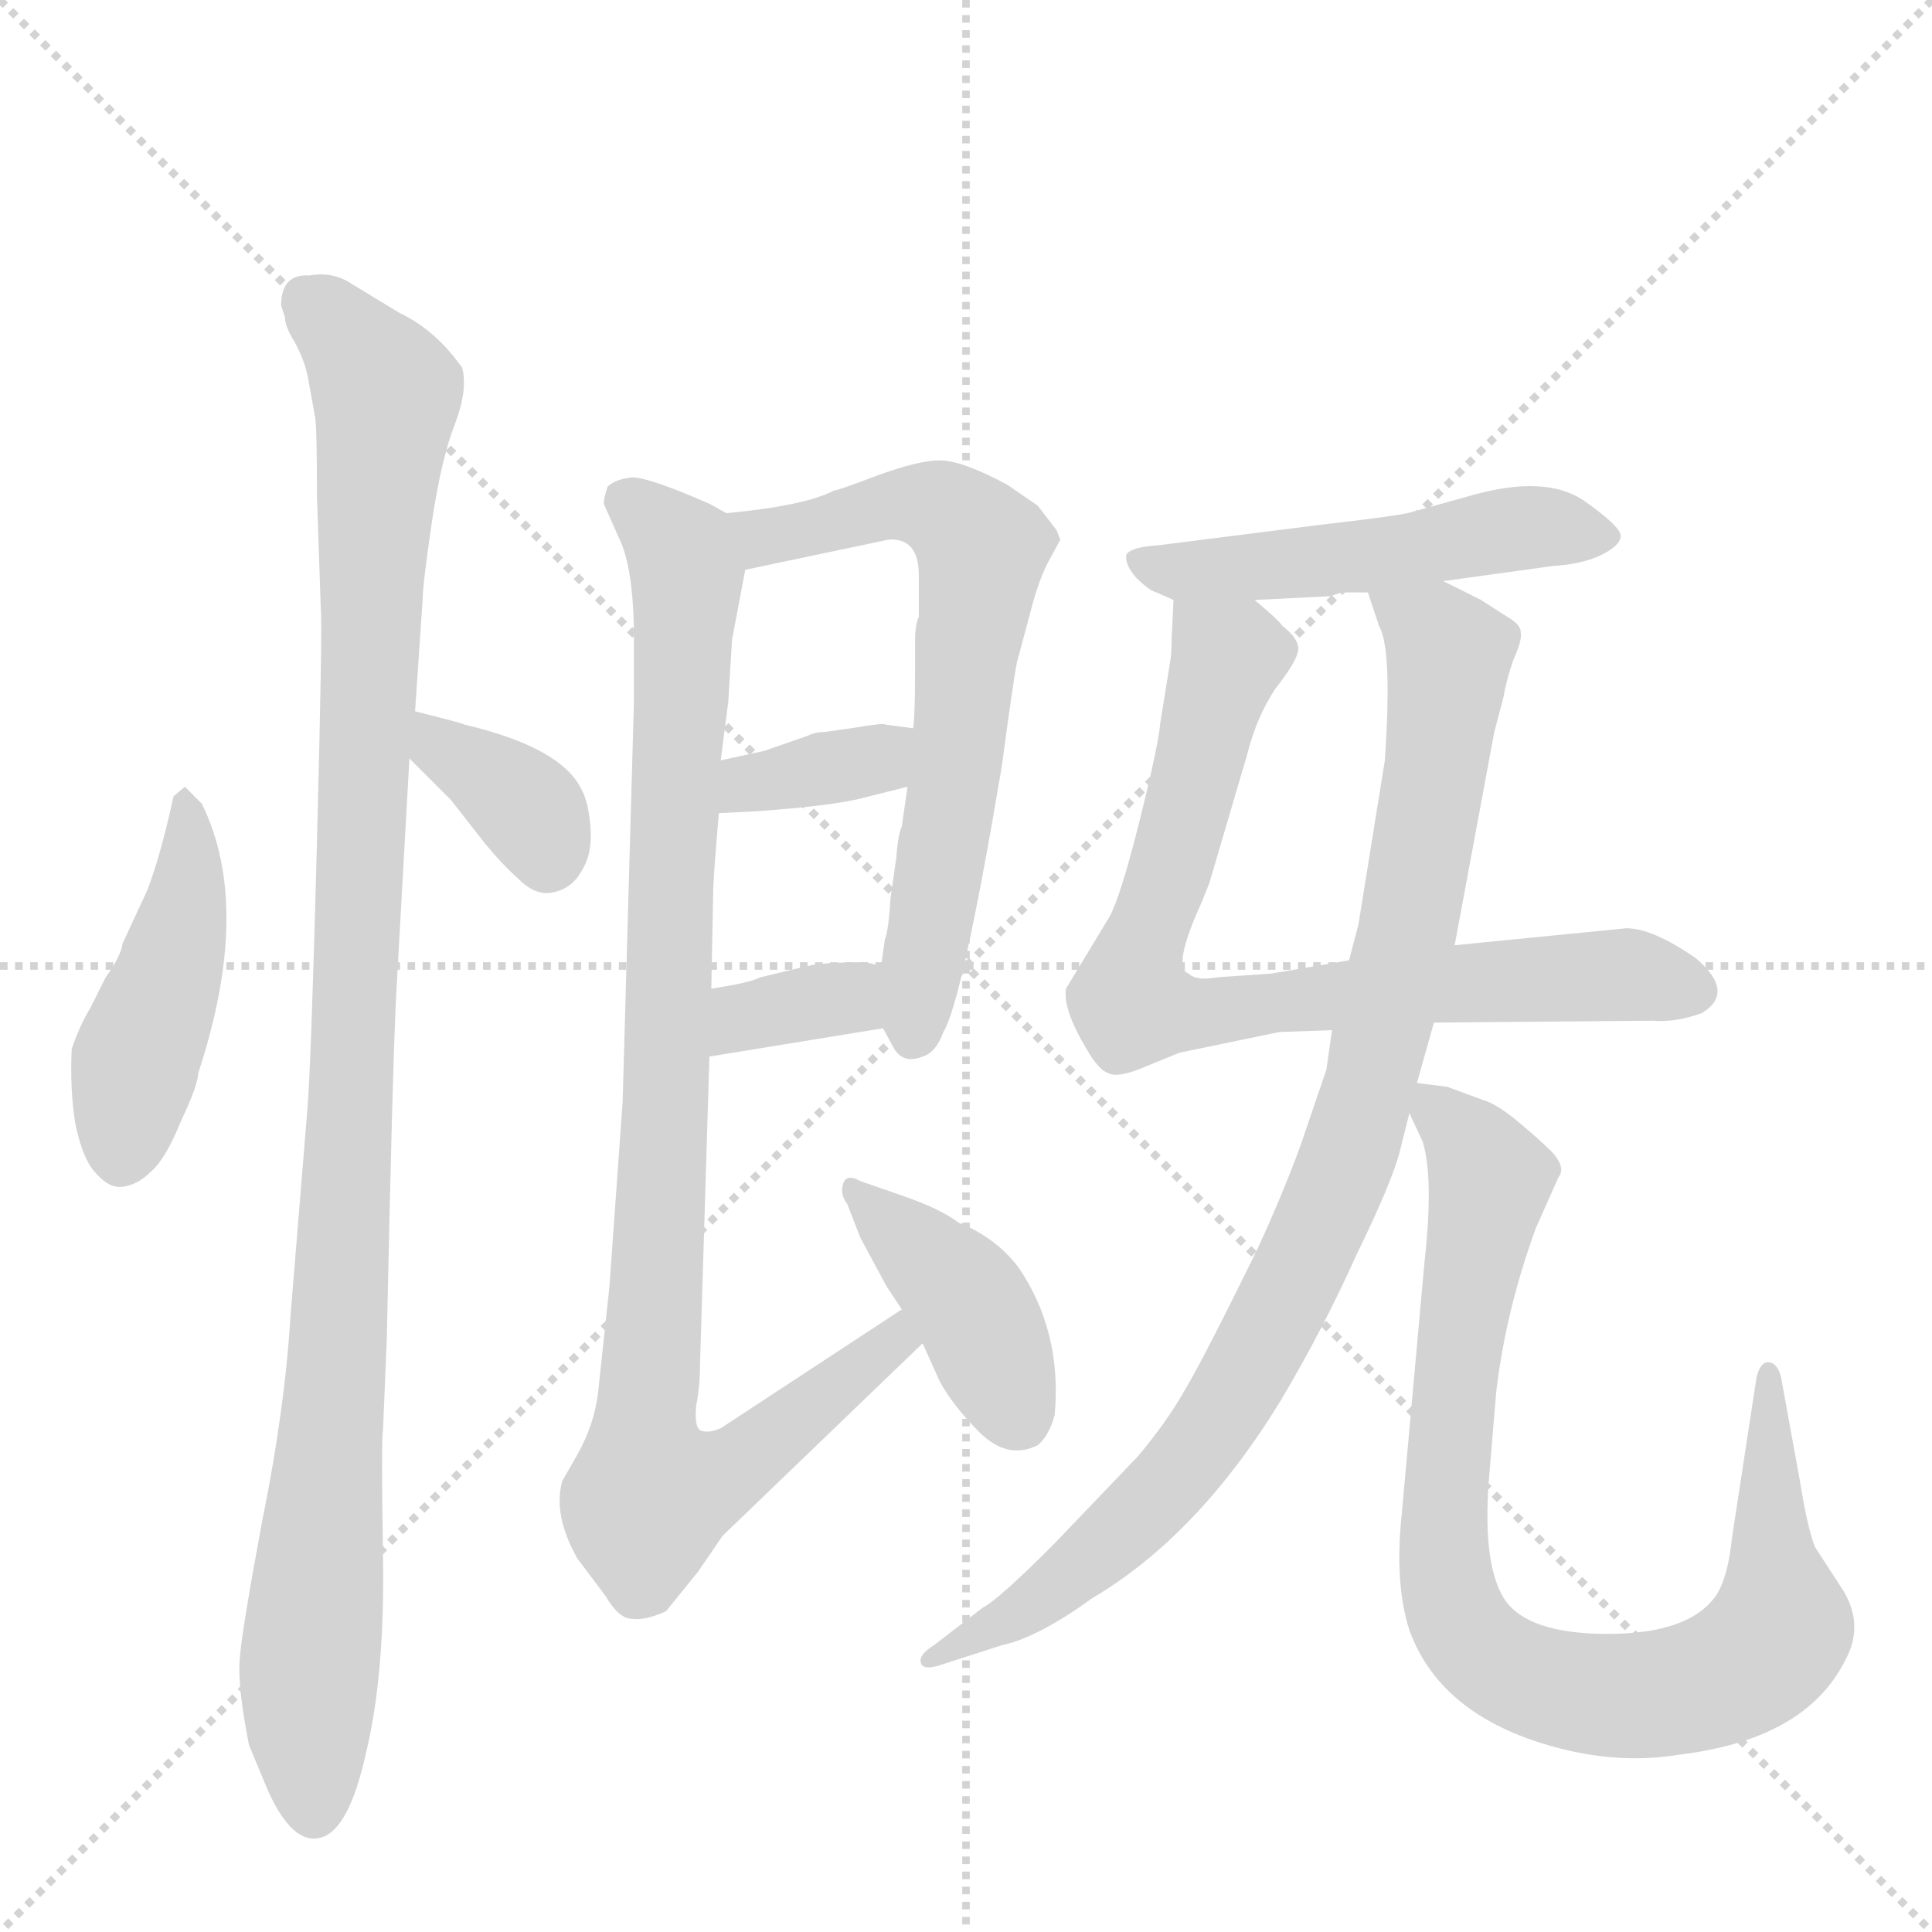 <svg version="1.1" viewBox="0 0 1024 1024" xmlns="http://www.w3.org/2000/svg">
  <g stroke="lightgray" stroke-dasharray="1,1" stroke-width="1" transform="scale(4, 4)">
    <line x1="0" y1="0" x2="256" y2="256"></line>
    <line x1="256" y1="0" x2="0" y2="256"></line>
    <line x1="128" y1="0" x2="128" y2="256"></line>
    <line x1="0" y1="128" x2="256" y2="128"></line>
  </g>
  <g transform="scale(1, -1) translate(0, -848)">
    <style type="text/css">
      
        @keyframes keyframes0 {
          from {
            stroke: blue;
            stroke-dashoffset: 449;
            stroke-width: 128;
          }
          59% {
            animation-timing-function: step-end;
            stroke: blue;
            stroke-dashoffset: 0;
            stroke-width: 128;
          }
          to {
            stroke: black;
            stroke-width: 1024;
          }
        }
        #make-me-a-hanzi-animation-0 {
          animation: keyframes0 0.615s both;
          animation-delay: 0s;
          animation-timing-function: linear;
        }
      
        @keyframes keyframes1 {
          from {
            stroke: blue;
            stroke-dashoffset: 1074;
            stroke-width: 128;
          }
          78% {
            animation-timing-function: step-end;
            stroke: blue;
            stroke-dashoffset: 0;
            stroke-width: 128;
          }
          to {
            stroke: black;
            stroke-width: 1024;
          }
        }
        #make-me-a-hanzi-animation-1 {
          animation: keyframes1 1.124s both;
          animation-delay: 0.615s;
          animation-timing-function: linear;
        }
      
        @keyframes keyframes2 {
          from {
            stroke: blue;
            stroke-dashoffset: 354;
            stroke-width: 128;
          }
          54% {
            animation-timing-function: step-end;
            stroke: blue;
            stroke-dashoffset: 0;
            stroke-width: 128;
          }
          to {
            stroke: black;
            stroke-width: 1024;
          }
        }
        #make-me-a-hanzi-animation-2 {
          animation: keyframes2 0.538s both;
          animation-delay: 1.739s;
          animation-timing-function: linear;
        }
      
        @keyframes keyframes3 {
          from {
            stroke: blue;
            stroke-dashoffset: 653;
            stroke-width: 128;
          }
          68% {
            animation-timing-function: step-end;
            stroke: blue;
            stroke-dashoffset: 0;
            stroke-width: 128;
          }
          to {
            stroke: black;
            stroke-width: 1024;
          }
        }
        #make-me-a-hanzi-animation-3 {
          animation: keyframes3 0.781s both;
          animation-delay: 2.278s;
          animation-timing-function: linear;
        }
      
        @keyframes keyframes4 {
          from {
            stroke: blue;
            stroke-dashoffset: 352;
            stroke-width: 128;
          }
          53% {
            animation-timing-function: step-end;
            stroke: blue;
            stroke-dashoffset: 0;
            stroke-width: 128;
          }
          to {
            stroke: black;
            stroke-width: 1024;
          }
        }
        #make-me-a-hanzi-animation-4 {
          animation: keyframes4 0.536s both;
          animation-delay: 3.059s;
          animation-timing-function: linear;
        }
      
        @keyframes keyframes5 {
          from {
            stroke: blue;
            stroke-dashoffset: 346;
            stroke-width: 128;
          }
          53% {
            animation-timing-function: step-end;
            stroke: blue;
            stroke-dashoffset: 0;
            stroke-width: 128;
          }
          to {
            stroke: black;
            stroke-width: 1024;
          }
        }
        #make-me-a-hanzi-animation-5 {
          animation: keyframes5 0.532s both;
          animation-delay: 3.595s;
          animation-timing-function: linear;
        }
      
        @keyframes keyframes6 {
          from {
            stroke: blue;
            stroke-dashoffset: 962;
            stroke-width: 128;
          }
          76% {
            animation-timing-function: step-end;
            stroke: blue;
            stroke-dashoffset: 0;
            stroke-width: 128;
          }
          to {
            stroke: black;
            stroke-width: 1024;
          }
        }
        #make-me-a-hanzi-animation-6 {
          animation: keyframes6 1.033s both;
          animation-delay: 4.127s;
          animation-timing-function: linear;
        }
      
        @keyframes keyframes7 {
          from {
            stroke: blue;
            stroke-dashoffset: 409;
            stroke-width: 128;
          }
          57% {
            animation-timing-function: step-end;
            stroke: blue;
            stroke-dashoffset: 0;
            stroke-width: 128;
          }
          to {
            stroke: black;
            stroke-width: 1024;
          }
        }
        #make-me-a-hanzi-animation-7 {
          animation: keyframes7 0.583s both;
          animation-delay: 5.16s;
          animation-timing-function: linear;
        }
      
        @keyframes keyframes8 {
          from {
            stroke: blue;
            stroke-dashoffset: 506;
            stroke-width: 128;
          }
          62% {
            animation-timing-function: step-end;
            stroke: blue;
            stroke-dashoffset: 0;
            stroke-width: 128;
          }
          to {
            stroke: black;
            stroke-width: 1024;
          }
        }
        #make-me-a-hanzi-animation-8 {
          animation: keyframes8 0.662s both;
          animation-delay: 5.743s;
          animation-timing-function: linear;
        }
      
        @keyframes keyframes9 {
          from {
            stroke: blue;
            stroke-dashoffset: 774;
            stroke-width: 128;
          }
          72% {
            animation-timing-function: step-end;
            stroke: blue;
            stroke-dashoffset: 0;
            stroke-width: 128;
          }
          to {
            stroke: black;
            stroke-width: 1024;
          }
        }
        #make-me-a-hanzi-animation-9 {
          animation: keyframes9 0.88s both;
          animation-delay: 6.404s;
          animation-timing-function: linear;
        }
      
        @keyframes keyframes10 {
          from {
            stroke: blue;
            stroke-dashoffset: 930;
            stroke-width: 128;
          }
          75% {
            animation-timing-function: step-end;
            stroke: blue;
            stroke-dashoffset: 0;
            stroke-width: 128;
          }
          to {
            stroke: black;
            stroke-width: 1024;
          }
        }
        #make-me-a-hanzi-animation-10 {
          animation: keyframes10 1.007s both;
          animation-delay: 7.284s;
          animation-timing-function: linear;
        }
      
        @keyframes keyframes11 {
          from {
            stroke: blue;
            stroke-dashoffset: 880;
            stroke-width: 128;
          }
          74% {
            animation-timing-function: step-end;
            stroke: blue;
            stroke-dashoffset: 0;
            stroke-width: 128;
          }
          to {
            stroke: black;
            stroke-width: 1024;
          }
        }
        #make-me-a-hanzi-animation-11 {
          animation: keyframes11 0.966s both;
          animation-delay: 8.291s;
          animation-timing-function: linear;
        }
      
    </style>
    
      <path d="M 107 422 L 98 431 L 92 426 Q 85 394 78 376 L 65 348 Q 64 341 56 330 L 48 314 Q 42 304 38 292 Q 37 270 40 252 Q 44 233 51 226 Q 58 218 65 219 Q 73 220 80 227 Q 88 234 96 254 Q 105 273 105 279 Q 134 367 107 422 Z" fill="lightgray"></path>
    
      <path d="M 149 686 L 151 680 Q 151 675 156 667 Q 161 658 163 649 L 167 627 Q 168 622 168 585 L 170 526 Q 171 517 168 402 Q 165 287 163 261 L 154 151 Q 151 101 139 42 Q 128 -17 127 -32 Q 126 -47 132 -77 L 142 -101 Q 155 -130 170 -126 Q 185 -122 194 -81 Q 204 -40 203 23 Q 202 86 203 90 L 205 138 Q 208 281 210 321 L 217 446 L 220 471 L 224 530 Q 224 538 229 572 Q 234 605 241 623 Q 248 641 245 653 Q 231 673 212 682 L 184 699 Q 175 704 164 702 Q 149 703 149 686 Z" fill="lightgray"></path>
    
      <path d="M 217 446 L 239 424 L 257 401 Q 266 390 275 382 Q 284 373 293 375 Q 303 377 308 386 Q 314 395 313 409 Q 312 423 308 430 Q 297 452 246 464 Q 244 465 220 471 C 191 478 196 467 217 446 Z" fill="lightgray"></path>
    
      <path d="M 562 562 L 560 567 L 550 580 L 534 591 Q 510 604 498 604 Q 487 604 465 596 Q 444 588 442 588 Q 427 580 385 576 C 355 573 366 540 395 546 L 471 562 Q 487 563 487 543 L 487 521 Q 485 517 485 508 L 485 492 Q 485 469 484 462 L 481 431 L 478 410 Q 476 406 475 393 L 472 372 Q 471 355 469 350 L 467 336 L 468 303 L 474 292 Q 479 284 489 288 Q 496 290 500 301 Q 510 317 531 442 Q 537 487 539 497 L 546 523 Q 550 539 555 549 L 562 562 Z" fill="lightgray"></path>
    
      <path d="M 381 417 L 401 418 Q 442 421 457 425 L 481 431 C 510 438 514 458 484 462 L 469 464 Q 469 465 451 462 L 437 460 Q 432 460 428 458 L 405 450 L 382 445 C 353 439 351 416 381 417 Z" fill="lightgray"></path>
    
      <path d="M 376 288 L 468 303 C 498 308 496 329 467 336 L 459 338 Q 436 338 428 336 L 403 330 Q 397 327 377 324 C 347 319 346 283 376 288 Z" fill="lightgray"></path>
    
      <path d="M 385 576 L 376 581 Q 344 595 335 595 Q 326 594 322 590 Q 320 584 320 581 L 328 563 Q 336 547 336 509 L 336 476 L 330 264 L 323 166 L 317 110 Q 315 93 306 77 L 298 63 Q 293 45 306 22 L 321 2 Q 328 -10 335 -10 Q 342 -11 353 -6 L 370 15 L 383 34 L 489 136 C 511 157 503 170 478 154 L 382 91 Q 375 88 371 90 Q 368 92 369 103 Q 371 113 371 124 L 376 288 L 377 324 L 378 375 Q 378 382 381 417 L 382 445 L 386 476 L 388 509 L 395 546 C 399 569 399 569 385 576 Z" fill="lightgray"></path>
    
      <path d="M 489 136 L 498 116 Q 505 103 519 89 Q 534 74 550 82 Q 556 87 559 98 Q 563 142 540 176 Q 528 192 508 200 Q 499 207 479 214 L 456 222 Q 449 226 447 221 Q 445 215 449 210 L 456 192 L 470 166 L 478 154 L 489 136 Z" fill="lightgray"></path>
    
      <path d="M 765 540 L 823 548 Q 839 549 849 554 Q 859 559 859 564 Q 859 569 839 583 Q 819 596 782 586 L 746 576 Q 736 574 701 570 L 614 559 Q 599 558 597 554 Q 596 549 602 542 Q 609 535 613 534 L 622 530 L 665 530 L 705 532 L 711 534 L 725 534 L 765 540 Z" fill="lightgray"></path>
    
      <path d="M 862 356 L 771 347 L 715 339 L 674 332 L 645 330 Q 634 328 630 332 Q 621 335 637 370 L 641 380 L 661 448 Q 666 468 676 483 Q 687 497 688 503 Q 689 509 680 516 Q 677 520 665 530 C 643 550 623 560 622 530 L 621 510 Q 621 501 620 496 L 615 465 Q 614 453 604 413 Q 594 373 588 362 L 565 324 Q 563 312 579 287 Q 584 280 588 279 Q 592 277 603 281 L 625 290 L 678 301 L 706 302 L 760 306 L 876 307 Q 888 306 902 311 Q 920 322 899 340 Q 876 356 862 356 Z" fill="lightgray"></path>
    
      <path d="M 771 347 L 792 460 L 797 479 Q 798 486 802 498 Q 807 509 806 513 Q 806 517 799 521 L 785 530 L 765 540 C 738 553 715 562 725 534 L 731 516 Q 738 504 734 445 L 720 358 L 715 339 L 706 302 L 703 281 L 689 240 Q 679 213 666 185 Q 639 130 629 113 Q 619 95 603 76 L 558 29 Q 529 0 521 -4 L 495 -24 Q 487 -29 488 -33 Q 489 -38 500 -34 L 531 -24 Q 550 -20 579 1 Q 635 34 679 106 Q 701 143 719 183 Q 738 222 742 238 L 747 258 L 751 274 L 760 306 L 771 347 Z" fill="lightgray"></path>
    
      <path d="M 747 258 L 754 243 Q 760 224 755 179 L 743 46 Q 739 9 747 -16 Q 764 -63 828 -79 Q 860 -87 890 -82 Q 957 -74 978 -32 Q 989 -12 975 8 L 962 28 Q 958 38 954 63 L 944 118 Q 942 126 937 126 Q 933 126 931 118 L 918 33 Q 916 13 910 3 Q 896 -18 852 -18 Q 809 -18 797 1 Q 786 19 789 62 L 793 110 Q 798 153 814 197 L 826 224 Q 830 229 823 237 Q 816 244 804 254 Q 793 263 786 265 L 767 272 L 751 274 C 739 276 739 276 747 258 Z" fill="lightgray"></path>
    
    
      <clipPath id="make-me-a-hanzi-clip-0">
        <path d="M 107 422 L 98 431 L 92 426 Q 85 394 78 376 L 65 348 Q 64 341 56 330 L 48 314 Q 42 304 38 292 Q 37 270 40 252 Q 44 233 51 226 Q 58 218 65 219 Q 73 220 80 227 Q 88 234 96 254 Q 105 273 105 279 Q 134 367 107 422 Z"></path>
      </clipPath>
      <path clip-path="url(#make-me-a-hanzi-clip-0)" d="M 99 423 L 99 373 L 72 286 L 64 235" fill="none" id="make-me-a-hanzi-animation-0" stroke-dasharray="321 642" stroke-linecap="round"></path>
    
      <clipPath id="make-me-a-hanzi-clip-1">
        <path d="M 149 686 L 151 680 Q 151 675 156 667 Q 161 658 163 649 L 167 627 Q 168 622 168 585 L 170 526 Q 171 517 168 402 Q 165 287 163 261 L 154 151 Q 151 101 139 42 Q 128 -17 127 -32 Q 126 -47 132 -77 L 142 -101 Q 155 -130 170 -126 Q 185 -122 194 -81 Q 204 -40 203 23 Q 202 86 203 90 L 205 138 Q 208 281 210 321 L 217 446 L 220 471 L 224 530 Q 224 538 229 572 Q 234 605 241 623 Q 248 641 245 653 Q 231 673 212 682 L 184 699 Q 175 704 164 702 Q 149 703 149 686 Z"></path>
      </clipPath>
      <path clip-path="url(#make-me-a-hanzi-clip-1)" d="M 162 689 L 205 639 L 190 415 L 181 150 L 163 -47 L 166 -112" fill="none" id="make-me-a-hanzi-animation-1" stroke-dasharray="946 1892" stroke-linecap="round"></path>
    
      <clipPath id="make-me-a-hanzi-clip-2">
        <path d="M 217 446 L 239 424 L 257 401 Q 266 390 275 382 Q 284 373 293 375 Q 303 377 308 386 Q 314 395 313 409 Q 312 423 308 430 Q 297 452 246 464 Q 244 465 220 471 C 191 478 196 467 217 446 Z"></path>
      </clipPath>
      <path clip-path="url(#make-me-a-hanzi-clip-2)" d="M 228 464 L 233 451 L 279 420 L 290 394" fill="none" id="make-me-a-hanzi-animation-2" stroke-dasharray="226 452" stroke-linecap="round"></path>
    
      <clipPath id="make-me-a-hanzi-clip-3">
        <path d="M 562 562 L 560 567 L 550 580 L 534 591 Q 510 604 498 604 Q 487 604 465 596 Q 444 588 442 588 Q 427 580 385 576 C 355 573 366 540 395 546 L 471 562 Q 487 563 487 543 L 487 521 Q 485 517 485 508 L 485 492 Q 485 469 484 462 L 481 431 L 478 410 Q 476 406 475 393 L 472 372 Q 471 355 469 350 L 467 336 L 468 303 L 474 292 Q 479 284 489 288 Q 496 290 500 301 Q 510 317 531 442 Q 537 487 539 497 L 546 523 Q 550 539 555 549 L 562 562 Z"></path>
      </clipPath>
      <path clip-path="url(#make-me-a-hanzi-clip-3)" d="M 395 571 L 405 563 L 489 580 L 504 575 L 520 557 L 485 301" fill="none" id="make-me-a-hanzi-animation-3" stroke-dasharray="525 1050" stroke-linecap="round"></path>
    
      <clipPath id="make-me-a-hanzi-clip-4">
        <path d="M 381 417 L 401 418 Q 442 421 457 425 L 481 431 C 510 438 514 458 484 462 L 469 464 Q 469 465 451 462 L 437 460 Q 432 460 428 458 L 405 450 L 382 445 C 353 439 351 416 381 417 Z"></path>
      </clipPath>
      <path clip-path="url(#make-me-a-hanzi-clip-4)" d="M 386 424 L 402 434 L 459 444 L 475 455" fill="none" id="make-me-a-hanzi-animation-4" stroke-dasharray="224 448" stroke-linecap="round"></path>
    
      <clipPath id="make-me-a-hanzi-clip-5">
        <path d="M 376 288 L 468 303 C 498 308 496 329 467 336 L 459 338 Q 436 338 428 336 L 403 330 Q 397 327 377 324 C 347 319 346 283 376 288 Z"></path>
      </clipPath>
      <path clip-path="url(#make-me-a-hanzi-clip-5)" d="M 383 294 L 395 309 L 442 318 L 461 330" fill="none" id="make-me-a-hanzi-animation-5" stroke-dasharray="218 436" stroke-linecap="round"></path>
    
      <clipPath id="make-me-a-hanzi-clip-6">
        <path d="M 385 576 L 376 581 Q 344 595 335 595 Q 326 594 322 590 Q 320 584 320 581 L 328 563 Q 336 547 336 509 L 336 476 L 330 264 L 323 166 L 317 110 Q 315 93 306 77 L 298 63 Q 293 45 306 22 L 321 2 Q 328 -10 335 -10 Q 342 -11 353 -6 L 370 15 L 383 34 L 489 136 C 511 157 503 170 478 154 L 382 91 Q 375 88 371 90 Q 368 92 369 103 Q 371 113 371 124 L 376 288 L 377 324 L 378 375 Q 378 382 381 417 L 382 445 L 386 476 L 388 509 L 395 546 C 399 569 399 569 385 576 Z"></path>
      </clipPath>
      <path clip-path="url(#make-me-a-hanzi-clip-6)" d="M 332 583 L 357 562 L 364 545 L 341 84 L 344 55 L 395 74 L 474 137 L 475 146" fill="none" id="make-me-a-hanzi-animation-6" stroke-dasharray="834 1668" stroke-linecap="round"></path>
    
      <clipPath id="make-me-a-hanzi-clip-7">
        <path d="M 489 136 L 498 116 Q 505 103 519 89 Q 534 74 550 82 Q 556 87 559 98 Q 563 142 540 176 Q 528 192 508 200 Q 499 207 479 214 L 456 222 Q 449 226 447 221 Q 445 215 449 210 L 456 192 L 470 166 L 478 154 L 489 136 Z"></path>
      </clipPath>
      <path clip-path="url(#make-me-a-hanzi-clip-7)" d="M 452 216 L 512 160 L 540 95" fill="none" id="make-me-a-hanzi-animation-7" stroke-dasharray="281 562" stroke-linecap="round"></path>
    
      <clipPath id="make-me-a-hanzi-clip-8">
        <path d="M 765 540 L 823 548 Q 839 549 849 554 Q 859 559 859 564 Q 859 569 839 583 Q 819 596 782 586 L 746 576 Q 736 574 701 570 L 614 559 Q 599 558 597 554 Q 596 549 602 542 Q 609 535 613 534 L 622 530 L 665 530 L 705 532 L 711 534 L 725 534 L 765 540 Z"></path>
      </clipPath>
      <path clip-path="url(#make-me-a-hanzi-clip-8)" d="M 603 550 L 629 545 L 702 551 L 808 569 L 850 563" fill="none" id="make-me-a-hanzi-animation-8" stroke-dasharray="378 756" stroke-linecap="round"></path>
    
      <clipPath id="make-me-a-hanzi-clip-9">
        <path d="M 862 356 L 771 347 L 715 339 L 674 332 L 645 330 Q 634 328 630 332 Q 621 335 637 370 L 641 380 L 661 448 Q 666 468 676 483 Q 687 497 688 503 Q 689 509 680 516 Q 677 520 665 530 C 643 550 623 560 622 530 L 621 510 Q 621 501 620 496 L 615 465 Q 614 453 604 413 Q 594 373 588 362 L 565 324 Q 563 312 579 287 Q 584 280 588 279 Q 592 277 603 281 L 625 290 L 678 301 L 706 302 L 760 306 L 876 307 Q 888 306 902 311 Q 920 322 899 340 Q 876 356 862 356 Z"></path>
      </clipPath>
      <path clip-path="url(#make-me-a-hanzi-clip-9)" d="M 629 525 L 649 501 L 649 492 L 600 318 L 641 311 L 811 329 L 863 331 L 895 325" fill="none" id="make-me-a-hanzi-animation-9" stroke-dasharray="646 1292" stroke-linecap="round"></path>
    
      <clipPath id="make-me-a-hanzi-clip-10">
        <path d="M 771 347 L 792 460 L 797 479 Q 798 486 802 498 Q 807 509 806 513 Q 806 517 799 521 L 785 530 L 765 540 C 738 553 715 562 725 534 L 731 516 Q 738 504 734 445 L 720 358 L 715 339 L 706 302 L 703 281 L 689 240 Q 679 213 666 185 Q 639 130 629 113 Q 619 95 603 76 L 558 29 Q 529 0 521 -4 L 495 -24 Q 487 -29 488 -33 Q 489 -38 500 -34 L 531 -24 Q 550 -20 579 1 Q 635 34 679 106 Q 701 143 719 183 Q 738 222 742 238 L 747 258 L 751 274 L 760 306 L 771 347 Z"></path>
      </clipPath>
      <path clip-path="url(#make-me-a-hanzi-clip-10)" d="M 732 531 L 766 505 L 767 490 L 747 359 L 702 202 L 655 111 L 621 63 L 550 0 L 494 -31" fill="none" id="make-me-a-hanzi-animation-10" stroke-dasharray="802 1604" stroke-linecap="round"></path>
    
      <clipPath id="make-me-a-hanzi-clip-11">
        <path d="M 747 258 L 754 243 Q 760 224 755 179 L 743 46 Q 739 9 747 -16 Q 764 -63 828 -79 Q 860 -87 890 -82 Q 957 -74 978 -32 Q 989 -12 975 8 L 962 28 Q 958 38 954 63 L 944 118 Q 942 126 937 126 Q 933 126 931 118 L 918 33 Q 916 13 910 3 Q 896 -18 852 -18 Q 809 -18 797 1 Q 786 19 789 62 L 793 110 Q 798 153 814 197 L 826 224 Q 830 229 823 237 Q 816 244 804 254 Q 793 263 786 265 L 767 272 L 751 274 C 739 276 739 276 747 258 Z"></path>
      </clipPath>
      <path clip-path="url(#make-me-a-hanzi-clip-11)" d="M 754 269 L 790 223 L 770 111 L 765 36 L 773 -12 L 785 -27 L 828 -48 L 855 -51 L 894 -47 L 933 -28 L 944 -14 L 938 119" fill="none" id="make-me-a-hanzi-animation-11" stroke-dasharray="752 1504" stroke-linecap="round"></path>
    
  </g>
</svg>